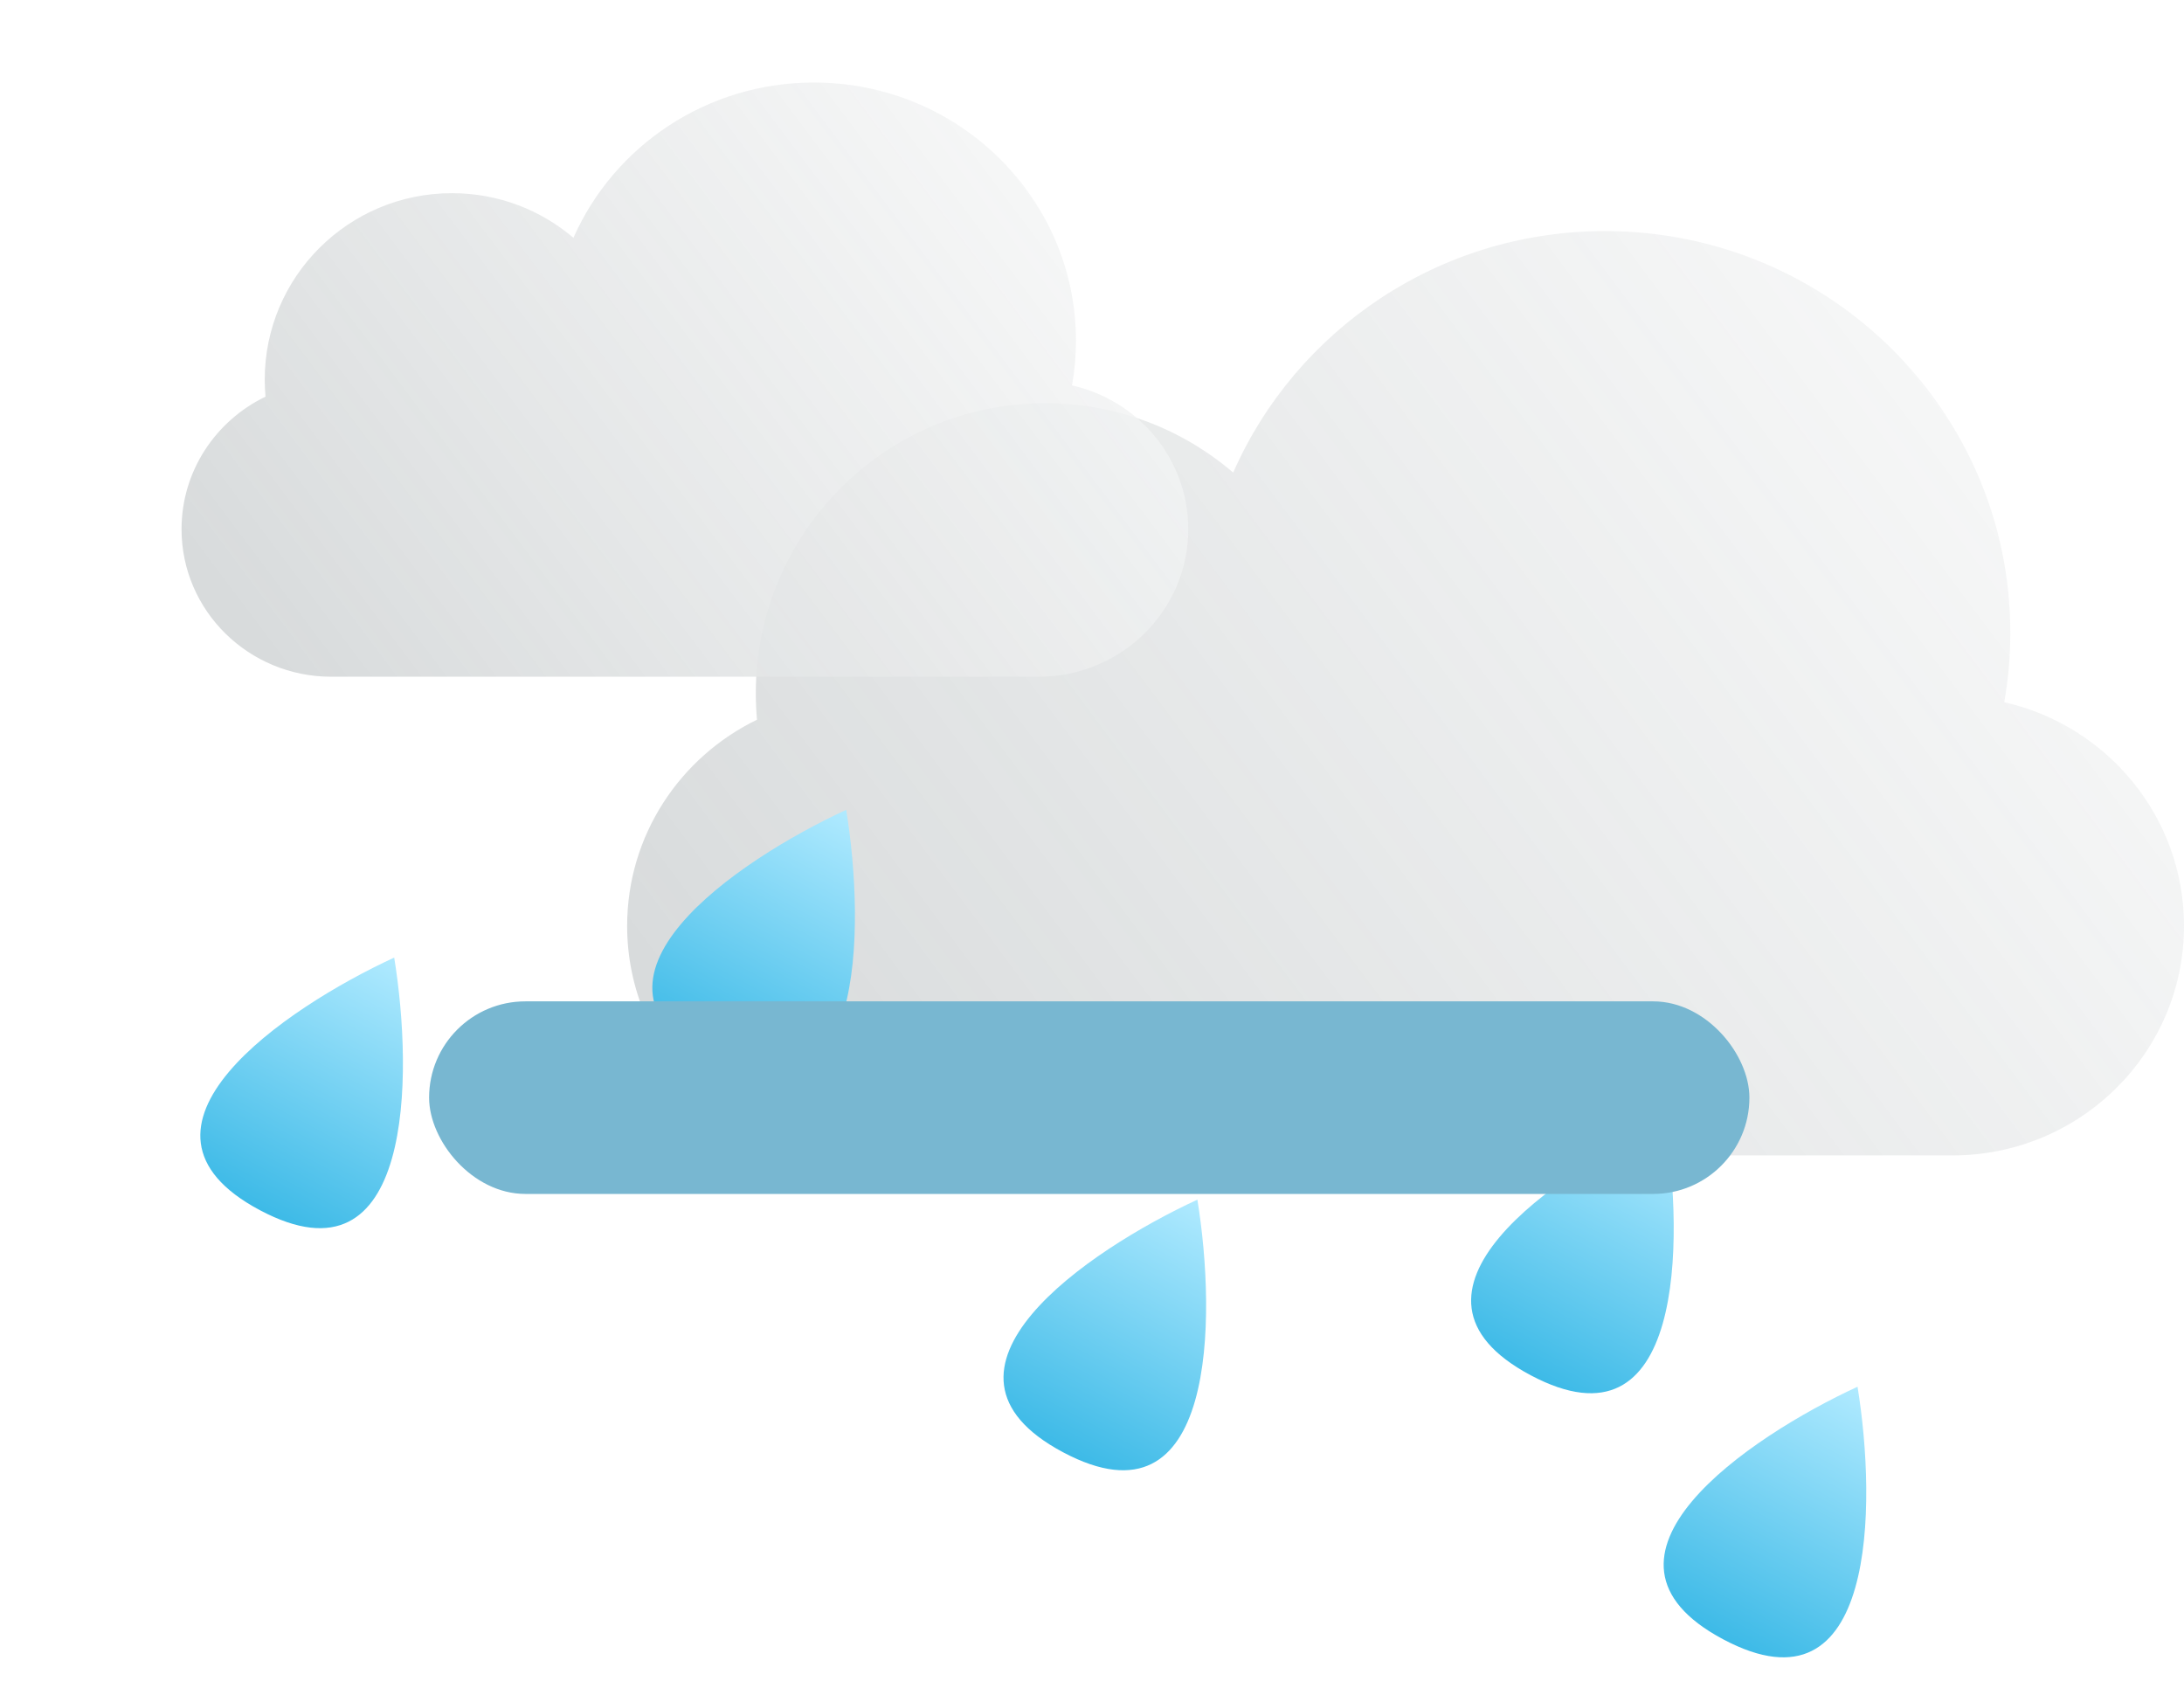 <svg width="397" height="308" viewBox="0 0 397 308" fill="none" xmlns="http://www.w3.org/2000/svg">
<g filter="url(#filter0_i_140_196)">
<g filter="url(#filter2_i_140_196)">
<path d="M364.326 112.629C365.049 108.524 365.426 104.302 365.426 99.993C365.426 59.68 332.441 27 291.752 27C261.503 27 235.512 45.061 224.166 70.893C214.974 63.03 203.047 58.283 190.012 58.283C160.949 58.283 137.388 81.885 137.388 111C137.388 112.621 137.461 114.225 137.604 115.809C123.625 122.593 114 136.828 114 153.29C114 176.326 132.848 195 156.099 195H354.901C378.152 195 397 176.326 397 153.29C397 133.464 383.039 116.869 364.326 112.629Z" fill="url(#paint0_linear_140_196)"/>
</g>
</g>
<g filter="url(#filter3_i_140_196)">
<g filter="url(#filter5_i_140_196)">
<path d="M194.871 55.047C195.339 52.408 195.583 49.694 195.583 46.924C195.583 21.009 174.253 0 147.942 0C128.382 0 111.575 11.611 104.238 28.217C98.294 23.162 90.582 20.11 82.153 20.11C63.359 20.11 48.124 35.283 48.124 54C48.124 55.042 48.171 56.074 48.264 57.092C39.224 61.453 33 70.604 33 81.186C33 95.995 45.188 108 60.223 108H188.777C203.812 108 216 95.995 216 81.186C216 68.441 206.972 57.773 194.871 55.047Z" fill="url(#paint1_linear_140_196)"/>
</g>
</g>
<g filter="url(#filter6_dii_140_196)">
<path d="M153.822 114.193C134.056 123.315 101.502 145.268 129.409 160.107C157.317 174.945 157.313 135.68 153.822 114.193Z" fill="url(#paint2_linear_140_196)"/>
</g>
<g filter="url(#filter7_dii_140_196)">
<path d="M71.658 141.043C51.893 150.165 19.338 172.118 47.246 186.957C75.153 201.795 75.149 162.531 71.658 141.043Z" fill="url(#paint3_linear_140_196)"/>
</g>
<g filter="url(#filter8_dii_140_196)">
<path d="M302.658 171.043C282.893 180.165 250.338 202.118 278.246 216.957C306.153 231.795 306.149 192.531 302.658 171.043Z" fill="url(#paint4_linear_140_196)"/>
</g>
<g filter="url(#filter9_dii_140_196)">
<path d="M217.658 185.043C197.893 194.165 165.338 216.118 193.246 230.957C221.153 245.795 221.149 206.531 217.658 185.043Z" fill="url(#paint5_linear_140_196)"/>
</g>
<g filter="url(#filter10_dii_140_196)">
<path d="M337.658 219.043C317.893 228.165 285.338 250.118 313.246 264.957C341.153 279.795 341.149 240.531 337.658 219.043Z" fill="url(#paint6_linear_140_196)"/>
</g>
<g filter="url(#filter11_f_140_196)">
<rect x="78" y="182" width="240" height="35" rx="17.5" fill="#78B7D1"/>
</g>
<defs>
<filter id="filter0_i_140_196" x="114" y="27" width="283" height="172" filterUnits="userSpaceOnUse" color-interpolation-filters="sRGB">
<feFlood flood-opacity="0" result="BackgroundImageFix"/>
<feBlend mode="normal" in="SourceGraphic" in2="BackgroundImageFix" result="shape"/>
<feColorMatrix in="SourceAlpha" type="matrix" values="0 0 0 0 0 0 0 0 0 0 0 0 0 0 0 0 0 0 127 0" result="hardAlpha"/>
<feOffset dy="4"/>
<feGaussianBlur stdDeviation="5"/>
<feComposite in2="hardAlpha" operator="arithmetic" k2="-1" k3="1"/>
<feColorMatrix type="matrix" values="0 0 0 0 0.583 0 0 0 0 0.653 0 0 0 0 0.773 0 0 0 0.25 0"/>
<feBlend mode="normal" in2="shape" result="effect1_innerShadow_140_196"/>
</filter>
<filter id="filter2_i_140_196" x="114" y="27" width="283" height="178" filterUnits="userSpaceOnUse" color-interpolation-filters="sRGB">
<feFlood flood-opacity="0" result="BackgroundImageFix"/>
<feBlend mode="normal" in="SourceGraphic" in2="BackgroundImageFix" result="shape"/>
<feColorMatrix in="SourceAlpha" type="matrix" values="0 0 0 0 0 0 0 0 0 0 0 0 0 0 0 0 0 0 127 0" result="hardAlpha"/>
<feOffset dy="11"/>
<feGaussianBlur stdDeviation="5"/>
<feComposite in2="hardAlpha" operator="arithmetic" k2="-1" k3="1"/>
<feColorMatrix type="matrix" values="0 0 0 0 1 0 0 0 0 1 0 0 0 0 1 0 0 0 1 0"/>
<feBlend mode="normal" in2="shape" result="effect1_innerShadow_140_196"/>
</filter>
<filter id="filter3_i_140_196" x="33" y="0" width="183" height="112" filterUnits="userSpaceOnUse" color-interpolation-filters="sRGB">
<feFlood flood-opacity="0" result="BackgroundImageFix"/>
<feBlend mode="normal" in="SourceGraphic" in2="BackgroundImageFix" result="shape"/>
<feColorMatrix in="SourceAlpha" type="matrix" values="0 0 0 0 0 0 0 0 0 0 0 0 0 0 0 0 0 0 127 0" result="hardAlpha"/>
<feOffset dy="4"/>
<feGaussianBlur stdDeviation="5"/>
<feComposite in2="hardAlpha" operator="arithmetic" k2="-1" k3="1"/>
<feColorMatrix type="matrix" values="0 0 0 0 0.583 0 0 0 0 0.653 0 0 0 0 0.773 0 0 0 0.25 0"/>
<feBlend mode="normal" in2="shape" result="effect1_innerShadow_140_196"/>
</filter>
<filter id="filter5_i_140_196" x="33" y="0" width="183" height="118" filterUnits="userSpaceOnUse" color-interpolation-filters="sRGB">
<feFlood flood-opacity="0" result="BackgroundImageFix"/>
<feBlend mode="normal" in="SourceGraphic" in2="BackgroundImageFix" result="shape"/>
<feColorMatrix in="SourceAlpha" type="matrix" values="0 0 0 0 0 0 0 0 0 0 0 0 0 0 0 0 0 0 127 0" result="hardAlpha"/>
<feOffset dy="11"/>
<feGaussianBlur stdDeviation="5"/>
<feComposite in2="hardAlpha" operator="arithmetic" k2="-1" k3="1"/>
<feColorMatrix type="matrix" values="0 0 0 0 1 0 0 0 0 1 0 0 0 0 1 0 0 0 1 0"/>
<feBlend mode="normal" in2="shape" result="effect1_innerShadow_140_196"/>
</filter>
<filter id="filter6_dii_140_196" x="99.579" y="114.193" width="74.83" height="88.182" filterUnits="userSpaceOnUse" color-interpolation-filters="sRGB">
<feFlood flood-opacity="0" result="BackgroundImageFix"/>
<feColorMatrix in="SourceAlpha" type="matrix" values="0 0 0 0 0 0 0 0 0 0 0 0 0 0 0 0 0 0 127 0" result="hardAlpha"/>
<feOffset dy="20"/>
<feGaussianBlur stdDeviation="9.5"/>
<feComposite in2="hardAlpha" operator="out"/>
<feColorMatrix type="matrix" values="0 0 0 0 0.622 0 0 0 0 0.6 0 0 0 0 0.762 0 0 0 1 0"/>
<feBlend mode="normal" in2="BackgroundImageFix" result="effect1_dropShadow_140_196"/>
<feBlend mode="normal" in="SourceGraphic" in2="effect1_dropShadow_140_196" result="shape"/>
<feColorMatrix in="SourceAlpha" type="matrix" values="0 0 0 0 0 0 0 0 0 0 0 0 0 0 0 0 0 0 127 0" result="hardAlpha"/>
<feOffset dy="9"/>
<feGaussianBlur stdDeviation="1.5"/>
<feComposite in2="hardAlpha" operator="arithmetic" k2="-1" k3="1"/>
<feColorMatrix type="matrix" values="0 0 0 0 1 0 0 0 0 1 0 0 0 0 1 0 0 0 0.21 0"/>
<feBlend mode="normal" in2="shape" result="effect2_innerShadow_140_196"/>
<feColorMatrix in="SourceAlpha" type="matrix" values="0 0 0 0 0 0 0 0 0 0 0 0 0 0 0 0 0 0 127 0" result="hardAlpha"/>
<feOffset dy="4"/>
<feGaussianBlur stdDeviation="2"/>
<feComposite in2="hardAlpha" operator="arithmetic" k2="-1" k3="1"/>
<feColorMatrix type="matrix" values="0 0 0 0 0.308 0 0 0 0 0.398 0 0 0 0 0.757 0 0 0 0.25 0"/>
<feBlend mode="normal" in2="effect2_innerShadow_140_196" result="effect3_innerShadow_140_196"/>
</filter>
<filter id="filter7_dii_140_196" x="17.415" y="141.043" width="74.83" height="88.182" filterUnits="userSpaceOnUse" color-interpolation-filters="sRGB">
<feFlood flood-opacity="0" result="BackgroundImageFix"/>
<feColorMatrix in="SourceAlpha" type="matrix" values="0 0 0 0 0 0 0 0 0 0 0 0 0 0 0 0 0 0 127 0" result="hardAlpha"/>
<feOffset dy="20"/>
<feGaussianBlur stdDeviation="9.5"/>
<feComposite in2="hardAlpha" operator="out"/>
<feColorMatrix type="matrix" values="0 0 0 0 0.622 0 0 0 0 0.6 0 0 0 0 0.762 0 0 0 1 0"/>
<feBlend mode="normal" in2="BackgroundImageFix" result="effect1_dropShadow_140_196"/>
<feBlend mode="normal" in="SourceGraphic" in2="effect1_dropShadow_140_196" result="shape"/>
<feColorMatrix in="SourceAlpha" type="matrix" values="0 0 0 0 0 0 0 0 0 0 0 0 0 0 0 0 0 0 127 0" result="hardAlpha"/>
<feOffset dy="9"/>
<feGaussianBlur stdDeviation="1.5"/>
<feComposite in2="hardAlpha" operator="arithmetic" k2="-1" k3="1"/>
<feColorMatrix type="matrix" values="0 0 0 0 1 0 0 0 0 1 0 0 0 0 1 0 0 0 0.21 0"/>
<feBlend mode="normal" in2="shape" result="effect2_innerShadow_140_196"/>
<feColorMatrix in="SourceAlpha" type="matrix" values="0 0 0 0 0 0 0 0 0 0 0 0 0 0 0 0 0 0 127 0" result="hardAlpha"/>
<feOffset dy="4"/>
<feGaussianBlur stdDeviation="2"/>
<feComposite in2="hardAlpha" operator="arithmetic" k2="-1" k3="1"/>
<feColorMatrix type="matrix" values="0 0 0 0 0.308 0 0 0 0 0.398 0 0 0 0 0.757 0 0 0 0.25 0"/>
<feBlend mode="normal" in2="effect2_innerShadow_140_196" result="effect3_innerShadow_140_196"/>
</filter>
<filter id="filter8_dii_140_196" x="248.415" y="171.043" width="74.83" height="88.182" filterUnits="userSpaceOnUse" color-interpolation-filters="sRGB">
<feFlood flood-opacity="0" result="BackgroundImageFix"/>
<feColorMatrix in="SourceAlpha" type="matrix" values="0 0 0 0 0 0 0 0 0 0 0 0 0 0 0 0 0 0 127 0" result="hardAlpha"/>
<feOffset dy="20"/>
<feGaussianBlur stdDeviation="9.5"/>
<feComposite in2="hardAlpha" operator="out"/>
<feColorMatrix type="matrix" values="0 0 0 0 0.622 0 0 0 0 0.6 0 0 0 0 0.762 0 0 0 1 0"/>
<feBlend mode="normal" in2="BackgroundImageFix" result="effect1_dropShadow_140_196"/>
<feBlend mode="normal" in="SourceGraphic" in2="effect1_dropShadow_140_196" result="shape"/>
<feColorMatrix in="SourceAlpha" type="matrix" values="0 0 0 0 0 0 0 0 0 0 0 0 0 0 0 0 0 0 127 0" result="hardAlpha"/>
<feOffset dy="9"/>
<feGaussianBlur stdDeviation="1.5"/>
<feComposite in2="hardAlpha" operator="arithmetic" k2="-1" k3="1"/>
<feColorMatrix type="matrix" values="0 0 0 0 1 0 0 0 0 1 0 0 0 0 1 0 0 0 0.21 0"/>
<feBlend mode="normal" in2="shape" result="effect2_innerShadow_140_196"/>
<feColorMatrix in="SourceAlpha" type="matrix" values="0 0 0 0 0 0 0 0 0 0 0 0 0 0 0 0 0 0 127 0" result="hardAlpha"/>
<feOffset dy="4"/>
<feGaussianBlur stdDeviation="2"/>
<feComposite in2="hardAlpha" operator="arithmetic" k2="-1" k3="1"/>
<feColorMatrix type="matrix" values="0 0 0 0 0.308 0 0 0 0 0.398 0 0 0 0 0.757 0 0 0 0.25 0"/>
<feBlend mode="normal" in2="effect2_innerShadow_140_196" result="effect3_innerShadow_140_196"/>
</filter>
<filter id="filter9_dii_140_196" x="163.415" y="185.043" width="74.83" height="88.182" filterUnits="userSpaceOnUse" color-interpolation-filters="sRGB">
<feFlood flood-opacity="0" result="BackgroundImageFix"/>
<feColorMatrix in="SourceAlpha" type="matrix" values="0 0 0 0 0 0 0 0 0 0 0 0 0 0 0 0 0 0 127 0" result="hardAlpha"/>
<feOffset dy="20"/>
<feGaussianBlur stdDeviation="9.5"/>
<feComposite in2="hardAlpha" operator="out"/>
<feColorMatrix type="matrix" values="0 0 0 0 0.622 0 0 0 0 0.6 0 0 0 0 0.762 0 0 0 1 0"/>
<feBlend mode="normal" in2="BackgroundImageFix" result="effect1_dropShadow_140_196"/>
<feBlend mode="normal" in="SourceGraphic" in2="effect1_dropShadow_140_196" result="shape"/>
<feColorMatrix in="SourceAlpha" type="matrix" values="0 0 0 0 0 0 0 0 0 0 0 0 0 0 0 0 0 0 127 0" result="hardAlpha"/>
<feOffset dy="9"/>
<feGaussianBlur stdDeviation="1.5"/>
<feComposite in2="hardAlpha" operator="arithmetic" k2="-1" k3="1"/>
<feColorMatrix type="matrix" values="0 0 0 0 1 0 0 0 0 1 0 0 0 0 1 0 0 0 0.21 0"/>
<feBlend mode="normal" in2="shape" result="effect2_innerShadow_140_196"/>
<feColorMatrix in="SourceAlpha" type="matrix" values="0 0 0 0 0 0 0 0 0 0 0 0 0 0 0 0 0 0 127 0" result="hardAlpha"/>
<feOffset dy="4"/>
<feGaussianBlur stdDeviation="2"/>
<feComposite in2="hardAlpha" operator="arithmetic" k2="-1" k3="1"/>
<feColorMatrix type="matrix" values="0 0 0 0 0.308 0 0 0 0 0.398 0 0 0 0 0.757 0 0 0 0.25 0"/>
<feBlend mode="normal" in2="effect2_innerShadow_140_196" result="effect3_innerShadow_140_196"/>
</filter>
<filter id="filter10_dii_140_196" x="283.415" y="219.043" width="74.83" height="88.182" filterUnits="userSpaceOnUse" color-interpolation-filters="sRGB">
<feFlood flood-opacity="0" result="BackgroundImageFix"/>
<feColorMatrix in="SourceAlpha" type="matrix" values="0 0 0 0 0 0 0 0 0 0 0 0 0 0 0 0 0 0 127 0" result="hardAlpha"/>
<feOffset dy="20"/>
<feGaussianBlur stdDeviation="9.5"/>
<feComposite in2="hardAlpha" operator="out"/>
<feColorMatrix type="matrix" values="0 0 0 0 0.622 0 0 0 0 0.6 0 0 0 0 0.762 0 0 0 1 0"/>
<feBlend mode="normal" in2="BackgroundImageFix" result="effect1_dropShadow_140_196"/>
<feBlend mode="normal" in="SourceGraphic" in2="effect1_dropShadow_140_196" result="shape"/>
<feColorMatrix in="SourceAlpha" type="matrix" values="0 0 0 0 0 0 0 0 0 0 0 0 0 0 0 0 0 0 127 0" result="hardAlpha"/>
<feOffset dy="9"/>
<feGaussianBlur stdDeviation="1.5"/>
<feComposite in2="hardAlpha" operator="arithmetic" k2="-1" k3="1"/>
<feColorMatrix type="matrix" values="0 0 0 0 1 0 0 0 0 1 0 0 0 0 1 0 0 0 0.21 0"/>
<feBlend mode="normal" in2="shape" result="effect2_innerShadow_140_196"/>
<feColorMatrix in="SourceAlpha" type="matrix" values="0 0 0 0 0 0 0 0 0 0 0 0 0 0 0 0 0 0 127 0" result="hardAlpha"/>
<feOffset dy="4"/>
<feGaussianBlur stdDeviation="2"/>
<feComposite in2="hardAlpha" operator="arithmetic" k2="-1" k3="1"/>
<feColorMatrix type="matrix" values="0 0 0 0 0.308 0 0 0 0 0.398 0 0 0 0 0.757 0 0 0 0.25 0"/>
<feBlend mode="normal" in2="effect2_innerShadow_140_196" result="effect3_innerShadow_140_196"/>
</filter>
<filter id="filter11_f_140_196" x="0" y="104" width="396" height="191" filterUnits="userSpaceOnUse" color-interpolation-filters="sRGB">
<feFlood flood-opacity="0" result="BackgroundImageFix"/>
<feBlend mode="normal" in="SourceGraphic" in2="BackgroundImageFix" result="shape"/>
<feGaussianBlur stdDeviation="39" result="effect1_foregroundBlur_140_196"/>
</filter>
<linearGradient id="paint0_linear_140_196" x1="132" y1="180" x2="417.5" y2="-33.5" gradientUnits="userSpaceOnUse">
<stop stop-color="#D8DBDC"/>
<stop offset="1" stop-color="white" stop-opacity="0.75"/>
</linearGradient>
<linearGradient id="paint1_linear_140_196" x1="44.64" y1="98.357" x2="228.477" y2="-39.928" gradientUnits="userSpaceOnUse">
<stop stop-color="#D8DBDC"/>
<stop offset="1" stop-color="white" stop-opacity="0.75"/>
</linearGradient>
<linearGradient id="paint2_linear_140_196" x1="153.822" y1="114.193" x2="129.409" y2="160.107" gradientUnits="userSpaceOnUse">
<stop stop-color="#B0EAFF"/>
<stop offset="1" stop-color="#3DBAE7"/>
</linearGradient>
<linearGradient id="paint3_linear_140_196" x1="71.658" y1="141.043" x2="47.246" y2="186.957" gradientUnits="userSpaceOnUse">
<stop stop-color="#B0EAFF"/>
<stop offset="1" stop-color="#3DBAE7"/>
</linearGradient>
<linearGradient id="paint4_linear_140_196" x1="302.658" y1="171.043" x2="278.246" y2="216.957" gradientUnits="userSpaceOnUse">
<stop stop-color="#B0EAFF"/>
<stop offset="1" stop-color="#3DBAE7"/>
</linearGradient>
<linearGradient id="paint5_linear_140_196" x1="217.658" y1="185.043" x2="193.246" y2="230.957" gradientUnits="userSpaceOnUse">
<stop stop-color="#B0EAFF"/>
<stop offset="1" stop-color="#3DBAE7"/>
</linearGradient>
<linearGradient id="paint6_linear_140_196" x1="337.658" y1="219.043" x2="313.246" y2="264.957" gradientUnits="userSpaceOnUse">
<stop stop-color="#B0EAFF"/>
<stop offset="1" stop-color="#3DBAE7"/>
</linearGradient>
</defs>
</svg>
